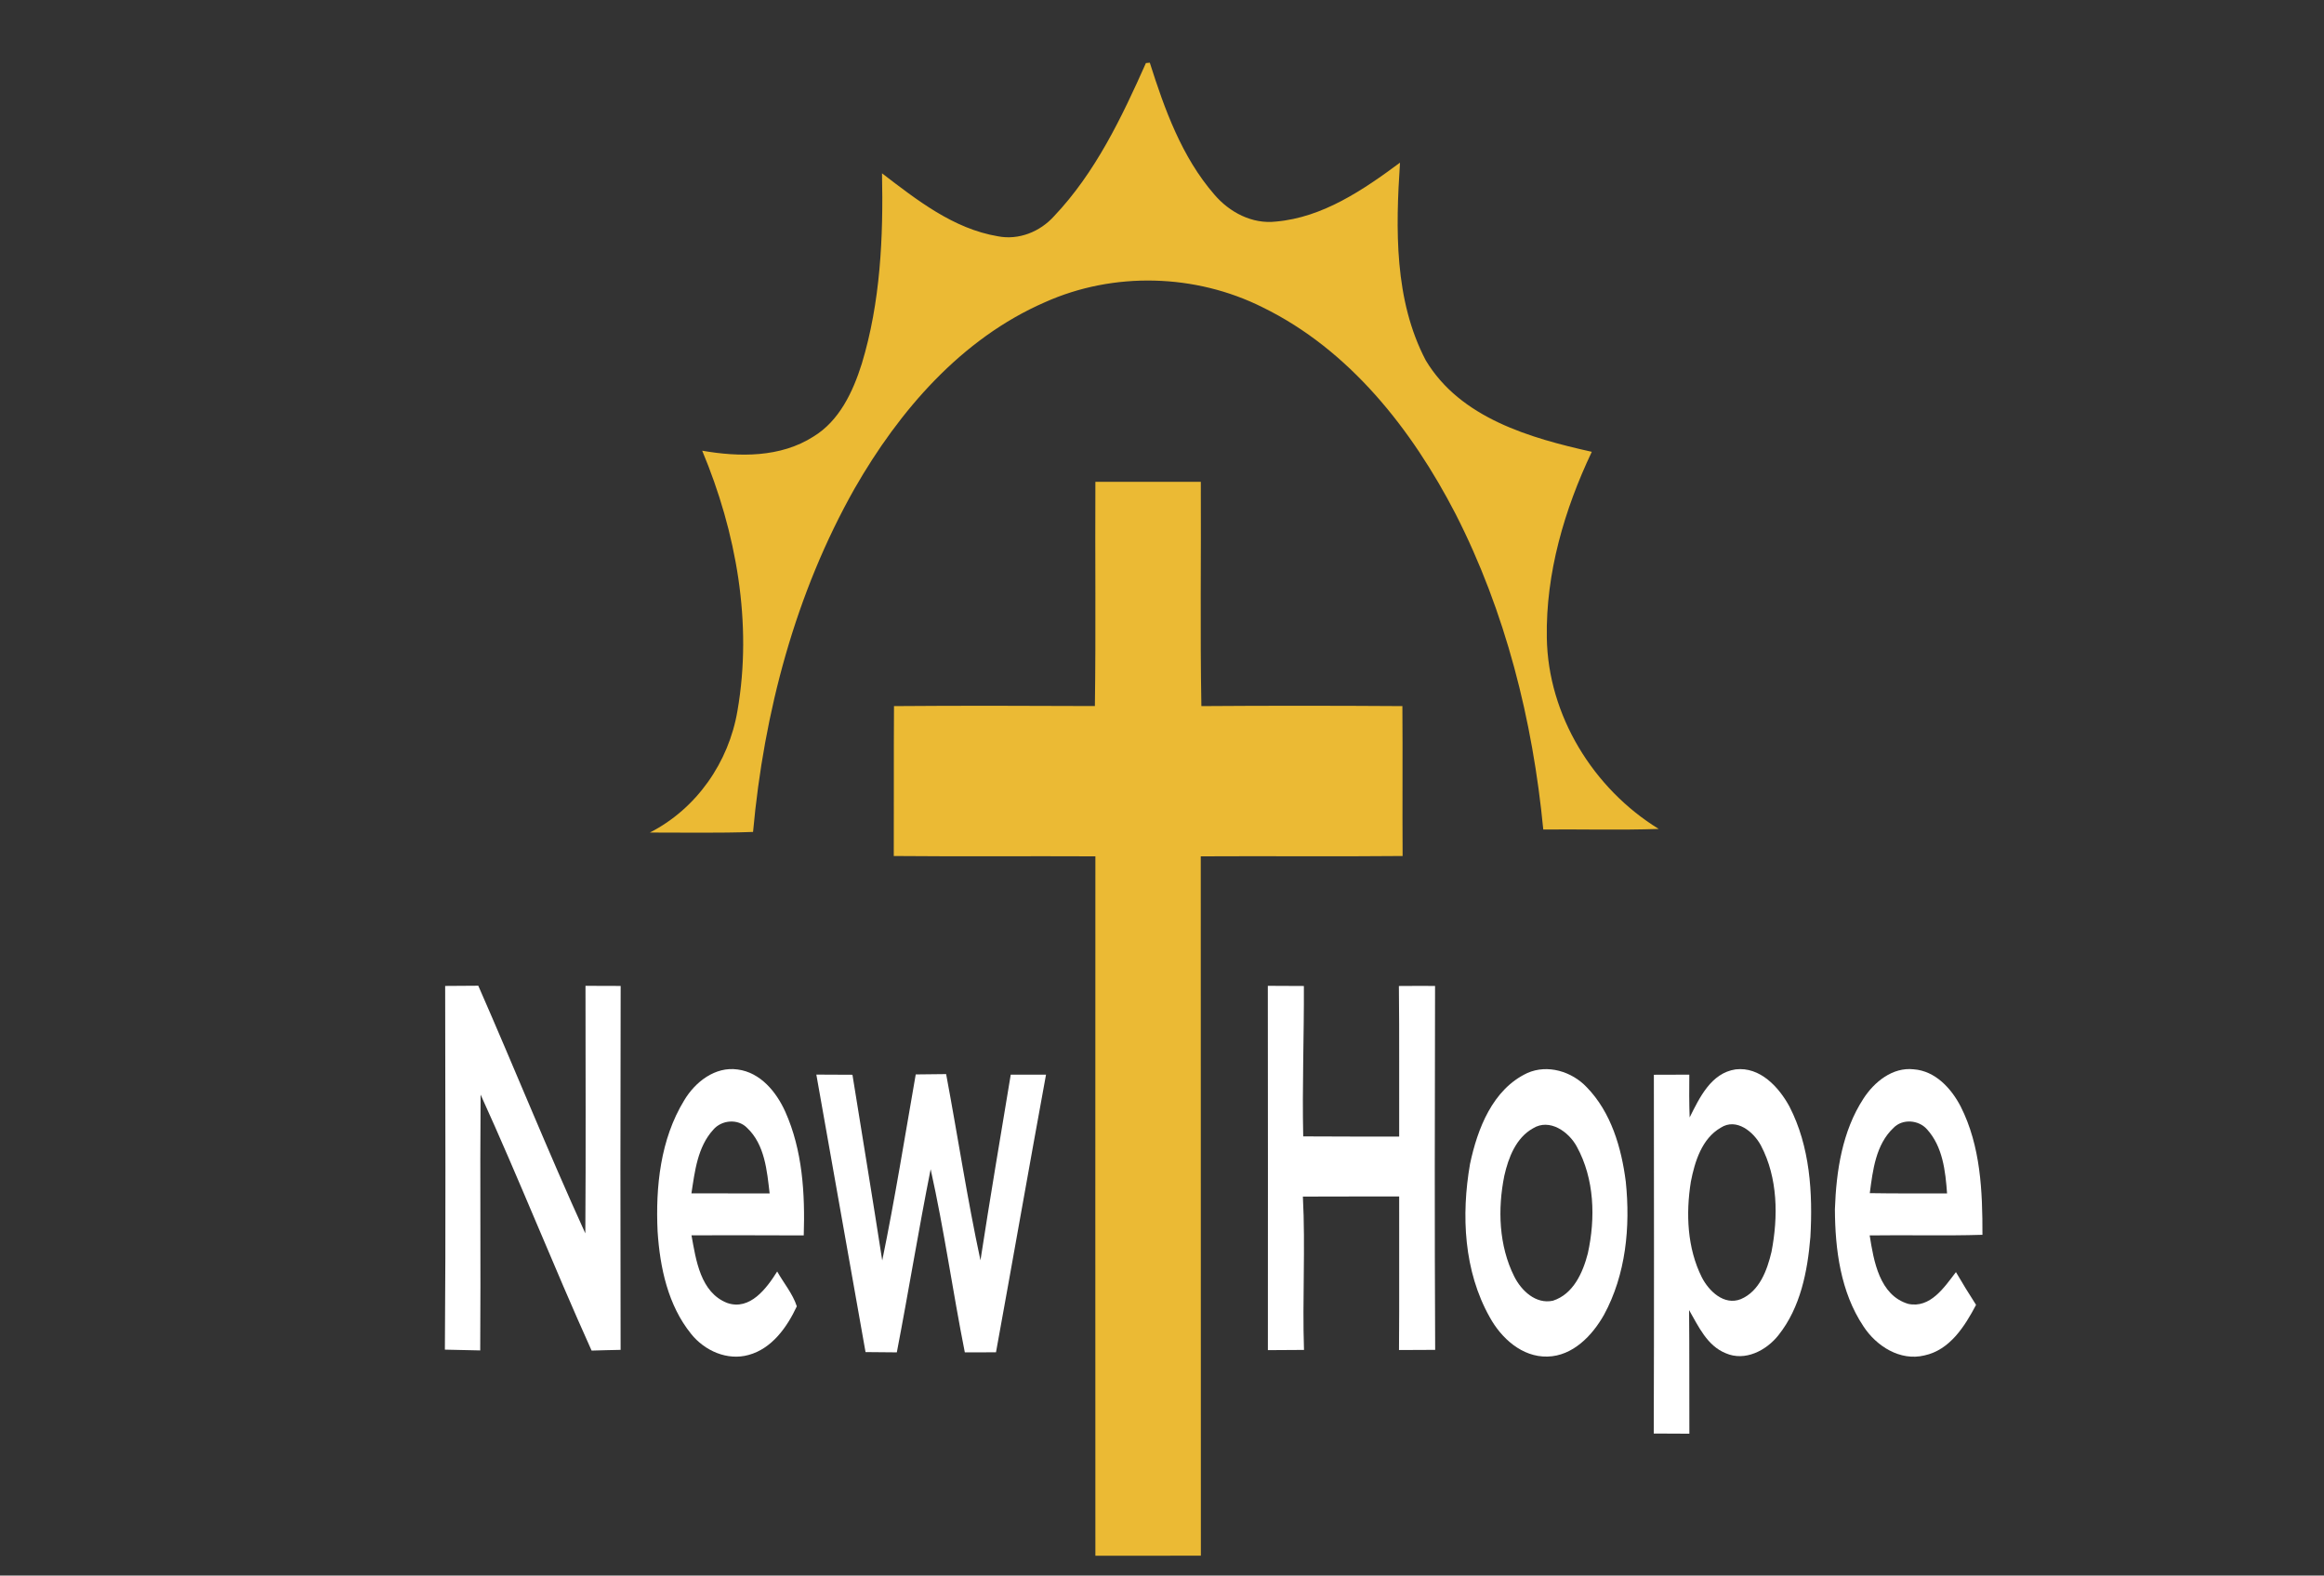 <?xml version="1.0" encoding="UTF-8" ?>
<!DOCTYPE svg PUBLIC "-//W3C//DTD SVG 1.1//EN" "http://www.w3.org/Graphics/SVG/1.1/DTD/svg11.dtd">
<svg width="419pt" height="284pt" viewBox="0 0 419 284" version="1.1" xmlns="http://www.w3.org/2000/svg">
<rect x="0" y="0" width="419" height="284" fill="#333333" stroke="none"/>
<g id="#fefefeff">
</g>
<g id="#ebba34ff">
<path fill="#ebba34" opacity="1.00" d=" M 206.60 11.37 C 206.77 11.35 207.13 11.32 207.30 11.30 C 209.97 19.70 213.06 28.30 218.93 35.06 C 221.65 38.26 225.75 40.43 230.04 39.94 C 238.49 39.20 245.78 34.23 252.41 29.32 C 251.62 41.26 251.35 54.07 257.05 64.95 C 263.29 75.37 275.86 78.96 286.99 81.44 C 282.04 91.87 278.68 103.33 278.88 114.95 C 279.09 128.92 287.24 142.16 299.06 149.42 C 292.12 149.66 285.18 149.46 278.24 149.52 C 276.34 129.84 271.44 110.28 262.42 92.62 C 254.56 77.42 243.32 63.06 227.65 55.40 C 215.53 49.33 200.77 48.93 188.39 54.48 C 173.32 61.04 162.12 74.04 154.09 88.04 C 143.39 106.95 137.73 128.41 135.77 149.96 C 129.58 150.19 123.37 150.06 117.17 150.07 C 125.60 145.76 131.40 137.40 132.96 128.11 C 135.71 112.32 132.74 95.91 126.60 81.24 C 133.30 82.41 140.72 82.49 146.65 78.70 C 151.34 75.85 153.78 70.62 155.37 65.58 C 158.74 54.48 159.27 42.76 159.02 31.24 C 165.31 36.05 171.88 41.24 179.91 42.59 C 183.66 43.33 187.50 41.78 190.02 38.99 C 197.49 31.12 202.23 21.18 206.60 11.37 Z" />
<path fill="#ebba34" opacity="1.00" d=" M 197.49 86.85 C 203.83 86.84 210.16 86.85 216.50 86.85 C 216.57 100.33 216.36 113.81 216.60 127.28 C 228.68 127.19 240.76 127.20 252.84 127.28 C 252.91 136.28 252.82 145.29 252.88 154.30 C 240.75 154.42 228.62 154.29 216.49 154.36 C 216.51 196.38 216.49 238.40 216.51 280.42 C 210.17 280.43 203.83 280.42 197.49 280.43 C 197.47 238.41 197.48 196.38 197.49 154.36 C 185.37 154.30 173.26 154.41 161.14 154.30 C 161.18 145.30 161.12 136.29 161.18 127.28 C 173.25 127.18 185.33 127.22 197.40 127.27 C 197.59 113.80 197.42 100.32 197.49 86.85 Z" />
</g>
<g id="#4c4c4eff">
<path fill="#ffffff" opacity="1.00" d=" M 80.26 177.72 C 82.25 177.70 84.24 177.70 86.23 177.68 C 92.75 192.52 98.80 207.58 105.53 222.32 C 105.64 207.44 105.56 192.57 105.56 177.70 C 107.67 177.70 109.79 177.71 111.90 177.72 C 111.84 199.58 111.85 221.45 111.89 243.32 C 110.15 243.36 108.40 243.39 106.66 243.45 C 99.77 228.17 93.60 212.56 86.65 197.31 C 86.52 212.68 86.69 228.05 86.58 243.42 C 84.45 243.37 82.33 243.33 80.21 243.28 C 80.38 221.43 80.28 199.57 80.26 177.72 Z" />
<path fill="#ffffff" opacity="1.00" d=" M 228.58 177.70 C 230.75 177.70 232.91 177.71 235.08 177.73 C 235.12 186.76 234.76 195.80 234.96 204.84 C 240.72 204.89 246.49 204.86 252.26 204.87 C 252.23 195.82 252.31 186.77 252.21 177.73 C 254.38 177.71 256.55 177.71 258.73 177.72 C 258.68 199.59 258.64 221.46 258.75 243.32 C 256.57 243.34 254.40 243.35 252.23 243.35 C 252.30 234.13 252.24 224.90 252.26 215.67 C 246.47 215.68 240.69 215.66 234.90 215.69 C 235.38 224.90 234.79 234.12 235.10 243.33 C 232.93 243.35 230.76 243.36 228.59 243.37 C 228.60 221.48 228.61 199.59 228.58 177.70 Z" />
<path fill="#ffffff" opacity="1.00" d=" M 123.35 198.35 C 125.32 195.04 128.92 192.20 132.99 192.78 C 137.10 193.31 139.97 196.82 141.58 200.39 C 144.70 207.36 145.15 215.16 144.91 222.69 C 138.16 222.65 131.42 222.67 124.67 222.67 C 125.48 227.14 126.28 232.97 131.10 234.86 C 135.21 236.29 138.23 232.22 140.12 229.19 C 141.29 231.28 142.91 233.17 143.66 235.47 C 141.91 239.22 139.18 243.08 134.99 244.23 C 131.14 245.32 127.03 243.48 124.61 240.45 C 120.42 235.28 118.98 228.46 118.56 221.97 C 118.18 213.91 119.06 205.37 123.35 198.35 M 128.60 203.63 C 125.76 206.74 125.27 211.13 124.66 215.11 C 129.36 215.12 134.06 215.11 138.76 215.12 C 138.28 211.02 137.89 206.32 134.70 203.31 C 133.05 201.60 130.10 201.87 128.60 203.63 Z" />
<path fill="#ffffff" opacity="1.00" d=" M 275.36 193.42 C 279.03 191.79 283.39 193.14 286.07 195.97 C 290.48 200.50 292.34 206.89 293.12 213.03 C 293.96 221.16 293.14 229.75 289.18 237.02 C 287.06 240.76 283.56 244.43 278.98 244.53 C 274.40 244.64 270.66 241.21 268.58 237.42 C 263.91 229.11 263.43 219.04 265.03 209.83 C 266.37 203.48 269.10 196.35 275.36 193.42 M 276.40 203.38 C 273.32 205.09 271.96 208.66 271.22 211.92 C 270.00 217.94 270.22 224.53 273.01 230.10 C 274.29 232.65 276.89 235.13 279.98 234.46 C 283.65 233.29 285.38 229.40 286.27 225.95 C 287.68 219.57 287.48 212.49 284.28 206.67 C 282.84 204.01 279.39 201.54 276.40 203.38 Z" />
<path fill="#ffffff" opacity="1.00" d=" M 304.63 201.42 C 306.42 197.85 308.50 193.41 312.93 192.76 C 317.32 192.25 320.72 195.95 322.63 199.47 C 326.33 206.66 326.85 215.02 326.40 222.97 C 325.89 229.15 324.62 235.67 320.66 240.65 C 318.48 243.43 314.61 245.46 311.12 243.92 C 307.77 242.56 306.22 239.08 304.53 236.15 C 304.60 243.57 304.55 251.00 304.58 258.43 C 302.44 258.42 300.30 258.41 298.16 258.40 C 298.23 236.84 298.20 215.28 298.18 193.73 C 300.31 193.72 302.43 193.71 304.57 193.71 C 304.54 196.28 304.54 198.85 304.63 201.42 M 310.24 203.27 C 306.83 205.23 305.56 209.38 304.85 213.00 C 303.93 218.75 304.18 224.96 306.83 230.25 C 308.10 232.73 310.84 235.37 313.85 234.18 C 317.23 232.75 318.61 228.95 319.39 225.64 C 320.61 219.31 320.55 212.33 317.49 206.50 C 316.18 204.03 313.07 201.44 310.24 203.27 Z" />
<path fill="#ffffff" opacity="1.00" d=" M 335.96 198.04 C 337.91 195.02 341.22 192.32 345.03 192.75 C 348.91 193.03 351.80 196.18 353.49 199.44 C 357.10 206.56 357.44 214.75 357.42 222.58 C 350.65 222.79 343.86 222.59 337.09 222.69 C 337.82 227.31 338.85 233.48 344.04 235.03 C 348.02 235.88 350.56 232.02 352.64 229.30 C 353.80 231.30 355.02 233.26 356.27 235.21 C 354.23 239.07 351.56 243.33 346.97 244.32 C 342.58 245.39 338.29 242.65 335.96 239.07 C 331.84 232.90 330.85 225.22 330.82 217.95 C 331.06 211.08 332.14 203.91 335.96 198.04 M 341.39 203.30 C 338.19 206.30 337.65 210.95 337.11 215.07 C 341.75 215.15 346.39 215.11 351.04 215.12 C 350.75 211.09 350.26 206.67 347.42 203.56 C 345.92 201.85 343.00 201.63 341.39 203.30 Z" />
<path fill="#ffffff" opacity="1.00" d=" M 147.18 193.70 C 149.35 193.71 151.52 193.72 153.69 193.73 C 155.48 204.89 157.33 216.04 159.06 227.21 C 161.35 216.09 163.14 204.86 165.10 193.67 C 166.92 193.64 168.75 193.62 170.58 193.61 C 172.68 204.80 174.38 216.06 176.77 227.18 C 178.49 216.01 180.38 204.87 182.23 193.71 C 184.35 193.71 186.47 193.71 188.59 193.71 C 185.53 210.38 182.61 227.08 179.57 243.76 C 177.69 243.76 175.82 243.76 173.95 243.77 C 171.77 232.79 170.22 221.68 167.79 210.76 C 165.60 221.73 163.81 232.78 161.69 243.77 C 159.81 243.75 157.93 243.74 156.05 243.72 C 153.11 227.04 150.12 210.38 147.18 193.70 Z" />
</g>
</svg>
